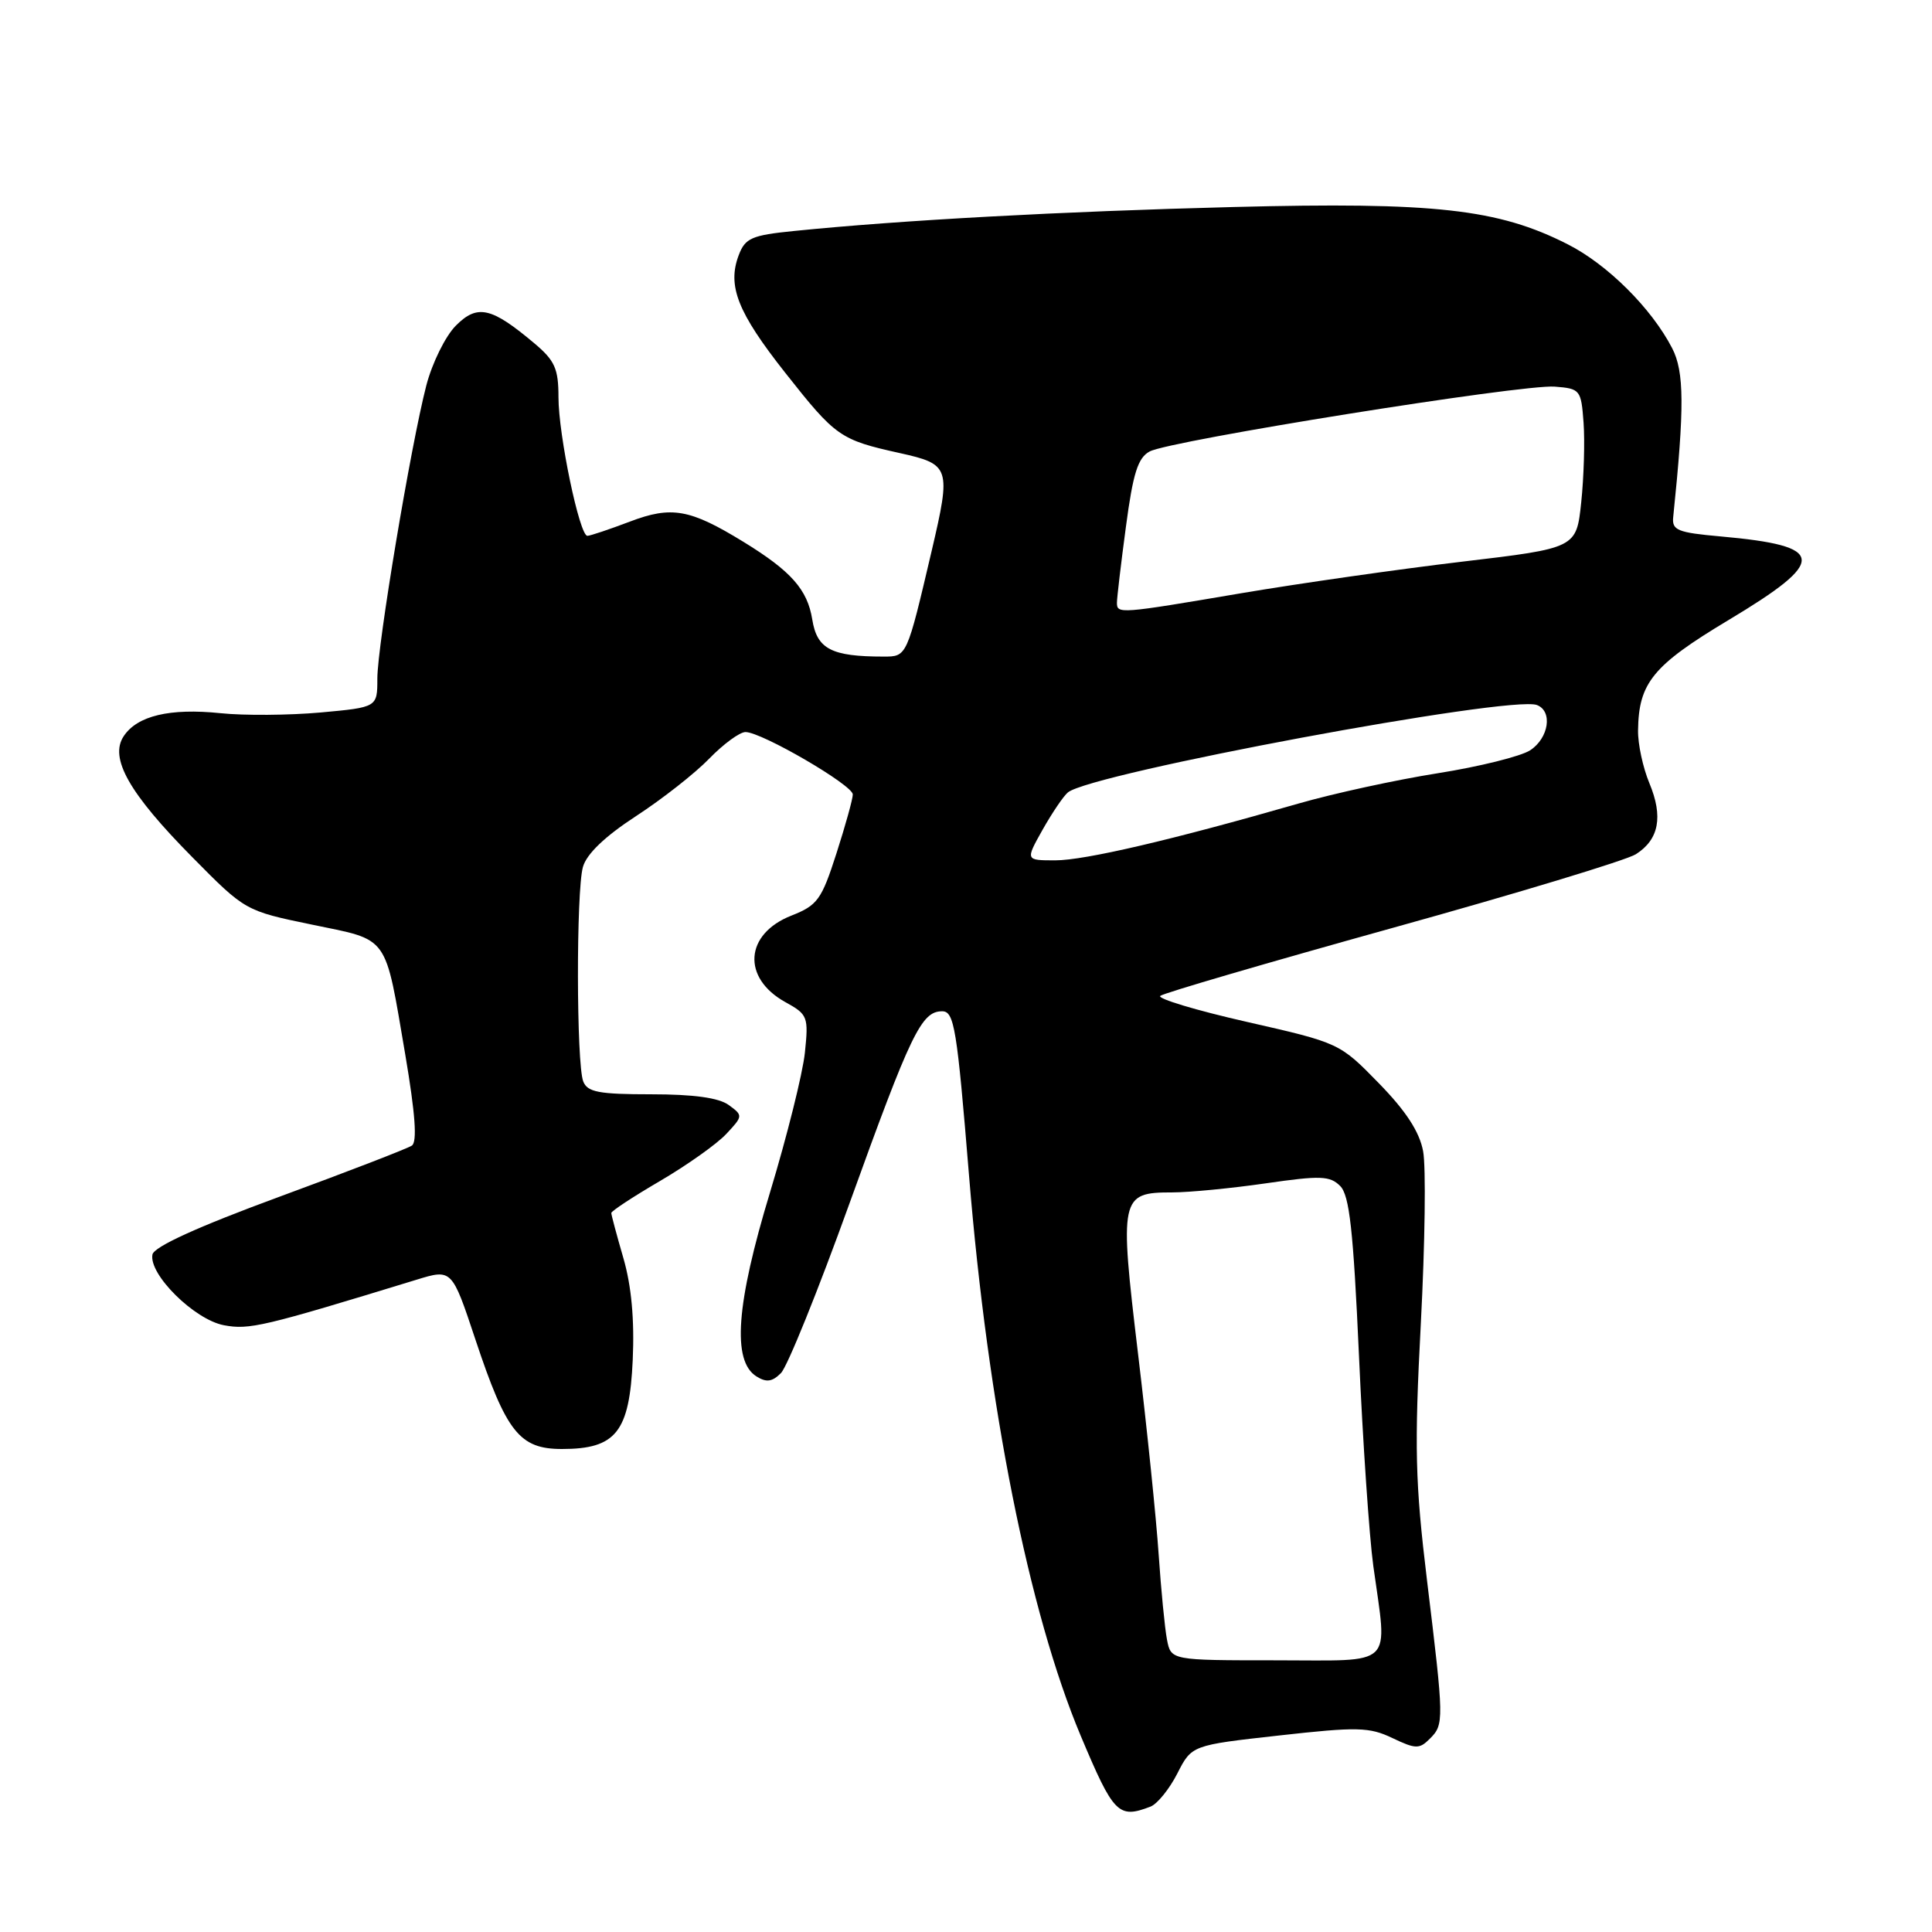 <?xml version="1.0" encoding="UTF-8" standalone="no"?>
<!DOCTYPE svg PUBLIC "-//W3C//DTD SVG 1.1//EN" "http://www.w3.org/Graphics/SVG/1.1/DTD/svg11.dtd" >
<svg xmlns="http://www.w3.org/2000/svg" xmlns:xlink="http://www.w3.org/1999/xlink" version="1.1" viewBox="0 0 256 256">
 <g >
 <path fill="currentColor"
d=" M 152.46 239.38 C 153.35 239.03 154.95 237.06 156.00 235.00 C 157.91 231.25 157.91 231.25 169.50 229.96 C 179.86 228.80 181.44 228.84 184.50 230.30 C 187.58 231.77 188.08 231.78 189.46 230.39 C 191.36 228.50 191.35 228.02 189.09 209.44 C 187.51 196.38 187.40 191.84 188.27 175.31 C 188.82 164.82 188.96 154.58 188.57 152.54 C 188.09 149.97 186.29 147.20 182.69 143.52 C 177.51 138.21 177.47 138.19 165.24 135.41 C 158.49 133.88 153.32 132.32 153.74 131.96 C 154.16 131.59 168.00 127.55 184.50 122.96 C 201.00 118.38 215.52 113.98 216.76 113.19 C 219.83 111.24 220.40 108.21 218.55 103.77 C 217.70 101.73 217.02 98.59 217.05 96.78 C 217.13 90.48 219.01 88.18 228.99 82.19 C 242.23 74.26 242.05 72.34 228.00 71.08 C 222.26 70.57 221.52 70.26 221.71 68.50 C 223.21 53.98 223.18 49.25 221.57 46.14 C 218.84 40.85 212.98 35.02 207.71 32.36 C 198.50 27.68 190.09 26.75 163.45 27.43 C 140.68 28.01 119.26 29.18 105.18 30.61 C 99.60 31.17 98.74 31.55 97.89 33.80 C 96.34 37.87 97.73 41.39 104.06 49.41 C 110.75 57.89 111.31 58.28 119.25 60.04 C 125.90 61.52 126.04 61.94 123.45 73.00 C 120.15 87.06 120.18 87.00 117.09 87.00 C 110.16 87.00 108.26 86.01 107.63 82.09 C 106.99 78.12 104.84 75.68 98.50 71.79 C 91.42 67.45 88.99 67.01 83.45 69.12 C 80.73 70.15 78.20 71.00 77.83 71.00 C 76.79 71.00 74.00 57.63 74.00 52.64 C 74.00 48.84 73.52 47.77 70.78 45.47 C 65.11 40.70 63.26 40.28 60.41 43.14 C 59.03 44.52 57.27 48.08 56.49 51.07 C 54.43 59.03 50.00 85.51 50.00 89.92 C 50.00 93.72 50.00 93.72 42.46 94.41 C 38.31 94.78 32.35 94.83 29.21 94.50 C 22.50 93.81 18.18 94.84 16.39 97.55 C 14.46 100.45 17.11 105.12 25.49 113.59 C 32.50 120.69 32.50 120.69 41.35 122.52 C 51.67 124.66 50.95 123.65 53.71 139.80 C 55.03 147.60 55.30 151.32 54.57 151.80 C 53.99 152.19 46.09 155.24 37.01 158.58 C 26.16 162.57 20.40 165.20 20.20 166.23 C 19.69 168.86 25.76 174.86 29.67 175.60 C 33.04 176.23 34.82 175.81 55.19 169.57 C 59.88 168.13 59.88 168.13 63.00 177.51 C 67.09 189.79 68.84 192.00 74.46 192.00 C 81.62 192.00 83.41 189.76 83.84 180.20 C 84.08 174.85 83.67 170.39 82.60 166.70 C 81.72 163.67 81.00 160.98 81.00 160.73 C 81.00 160.47 83.91 158.56 87.47 156.48 C 91.02 154.40 94.96 151.61 96.22 150.27 C 98.46 147.88 98.47 147.81 96.56 146.42 C 95.25 145.46 91.90 145.00 86.28 145.00 C 79.34 145.00 77.83 144.71 77.28 143.29 C 76.37 140.92 76.34 118.08 77.24 114.88 C 77.72 113.16 80.15 110.83 84.26 108.15 C 87.72 105.90 92.09 102.47 93.97 100.53 C 95.85 98.59 98.02 97.00 98.78 97.00 C 100.92 97.00 113.00 104.03 113.00 105.27 C 113.00 105.87 112.02 109.39 110.83 113.09 C 108.86 119.22 108.32 119.96 104.87 121.32 C 98.68 123.75 98.27 129.58 104.07 132.79 C 107.03 134.42 107.15 134.72 106.65 139.50 C 106.36 142.25 104.28 150.57 102.03 158.00 C 97.54 172.79 96.98 180.34 100.23 182.38 C 101.55 183.21 102.33 183.10 103.48 181.94 C 104.32 181.11 108.41 170.99 112.56 159.46 C 120.71 136.86 122.09 134.00 124.84 134.00 C 126.44 134.00 126.80 136.18 128.40 155.75 C 130.90 186.39 136.34 213.66 143.20 230.00 C 147.57 240.39 148.19 241.02 152.46 239.38 Z  M 154.63 217.25 C 154.34 215.74 153.85 210.68 153.53 206.00 C 153.22 201.32 151.99 189.32 150.79 179.33 C 148.31 158.60 148.44 158.00 155.32 158.00 C 157.56 158.00 163.14 157.46 167.71 156.80 C 174.96 155.75 176.22 155.79 177.58 157.15 C 178.81 158.39 179.32 162.95 180.07 179.60 C 180.58 191.10 181.44 203.65 181.97 207.50 C 183.85 221.15 185.03 220.00 169.08 220.00 C 155.16 220.00 155.16 220.00 154.63 217.25 Z  M 138.15 109.94 C 139.41 107.71 140.91 105.49 141.50 105.00 C 144.56 102.46 200.19 92.09 203.65 93.42 C 205.77 94.23 205.23 97.80 202.75 99.42 C 201.51 100.22 196.00 101.59 190.50 102.46 C 185.00 103.33 176.68 105.14 172.00 106.49 C 155.33 111.29 143.72 114.00 139.83 114.00 C 135.87 114.00 135.87 114.00 138.15 109.94 Z  M 148.00 79.86 C 148.00 79.24 148.53 74.71 149.19 69.80 C 150.13 62.70 150.78 60.65 152.34 59.82 C 155.05 58.37 201.69 50.90 206.00 51.23 C 209.39 51.49 209.51 51.65 209.83 56.00 C 210.01 58.48 209.87 63.23 209.52 66.56 C 208.88 72.63 208.88 72.63 193.69 74.43 C 185.34 75.42 172.20 77.30 164.50 78.60 C 148.32 81.35 148.00 81.37 148.00 79.86 Z "/>
</g>
</svg>